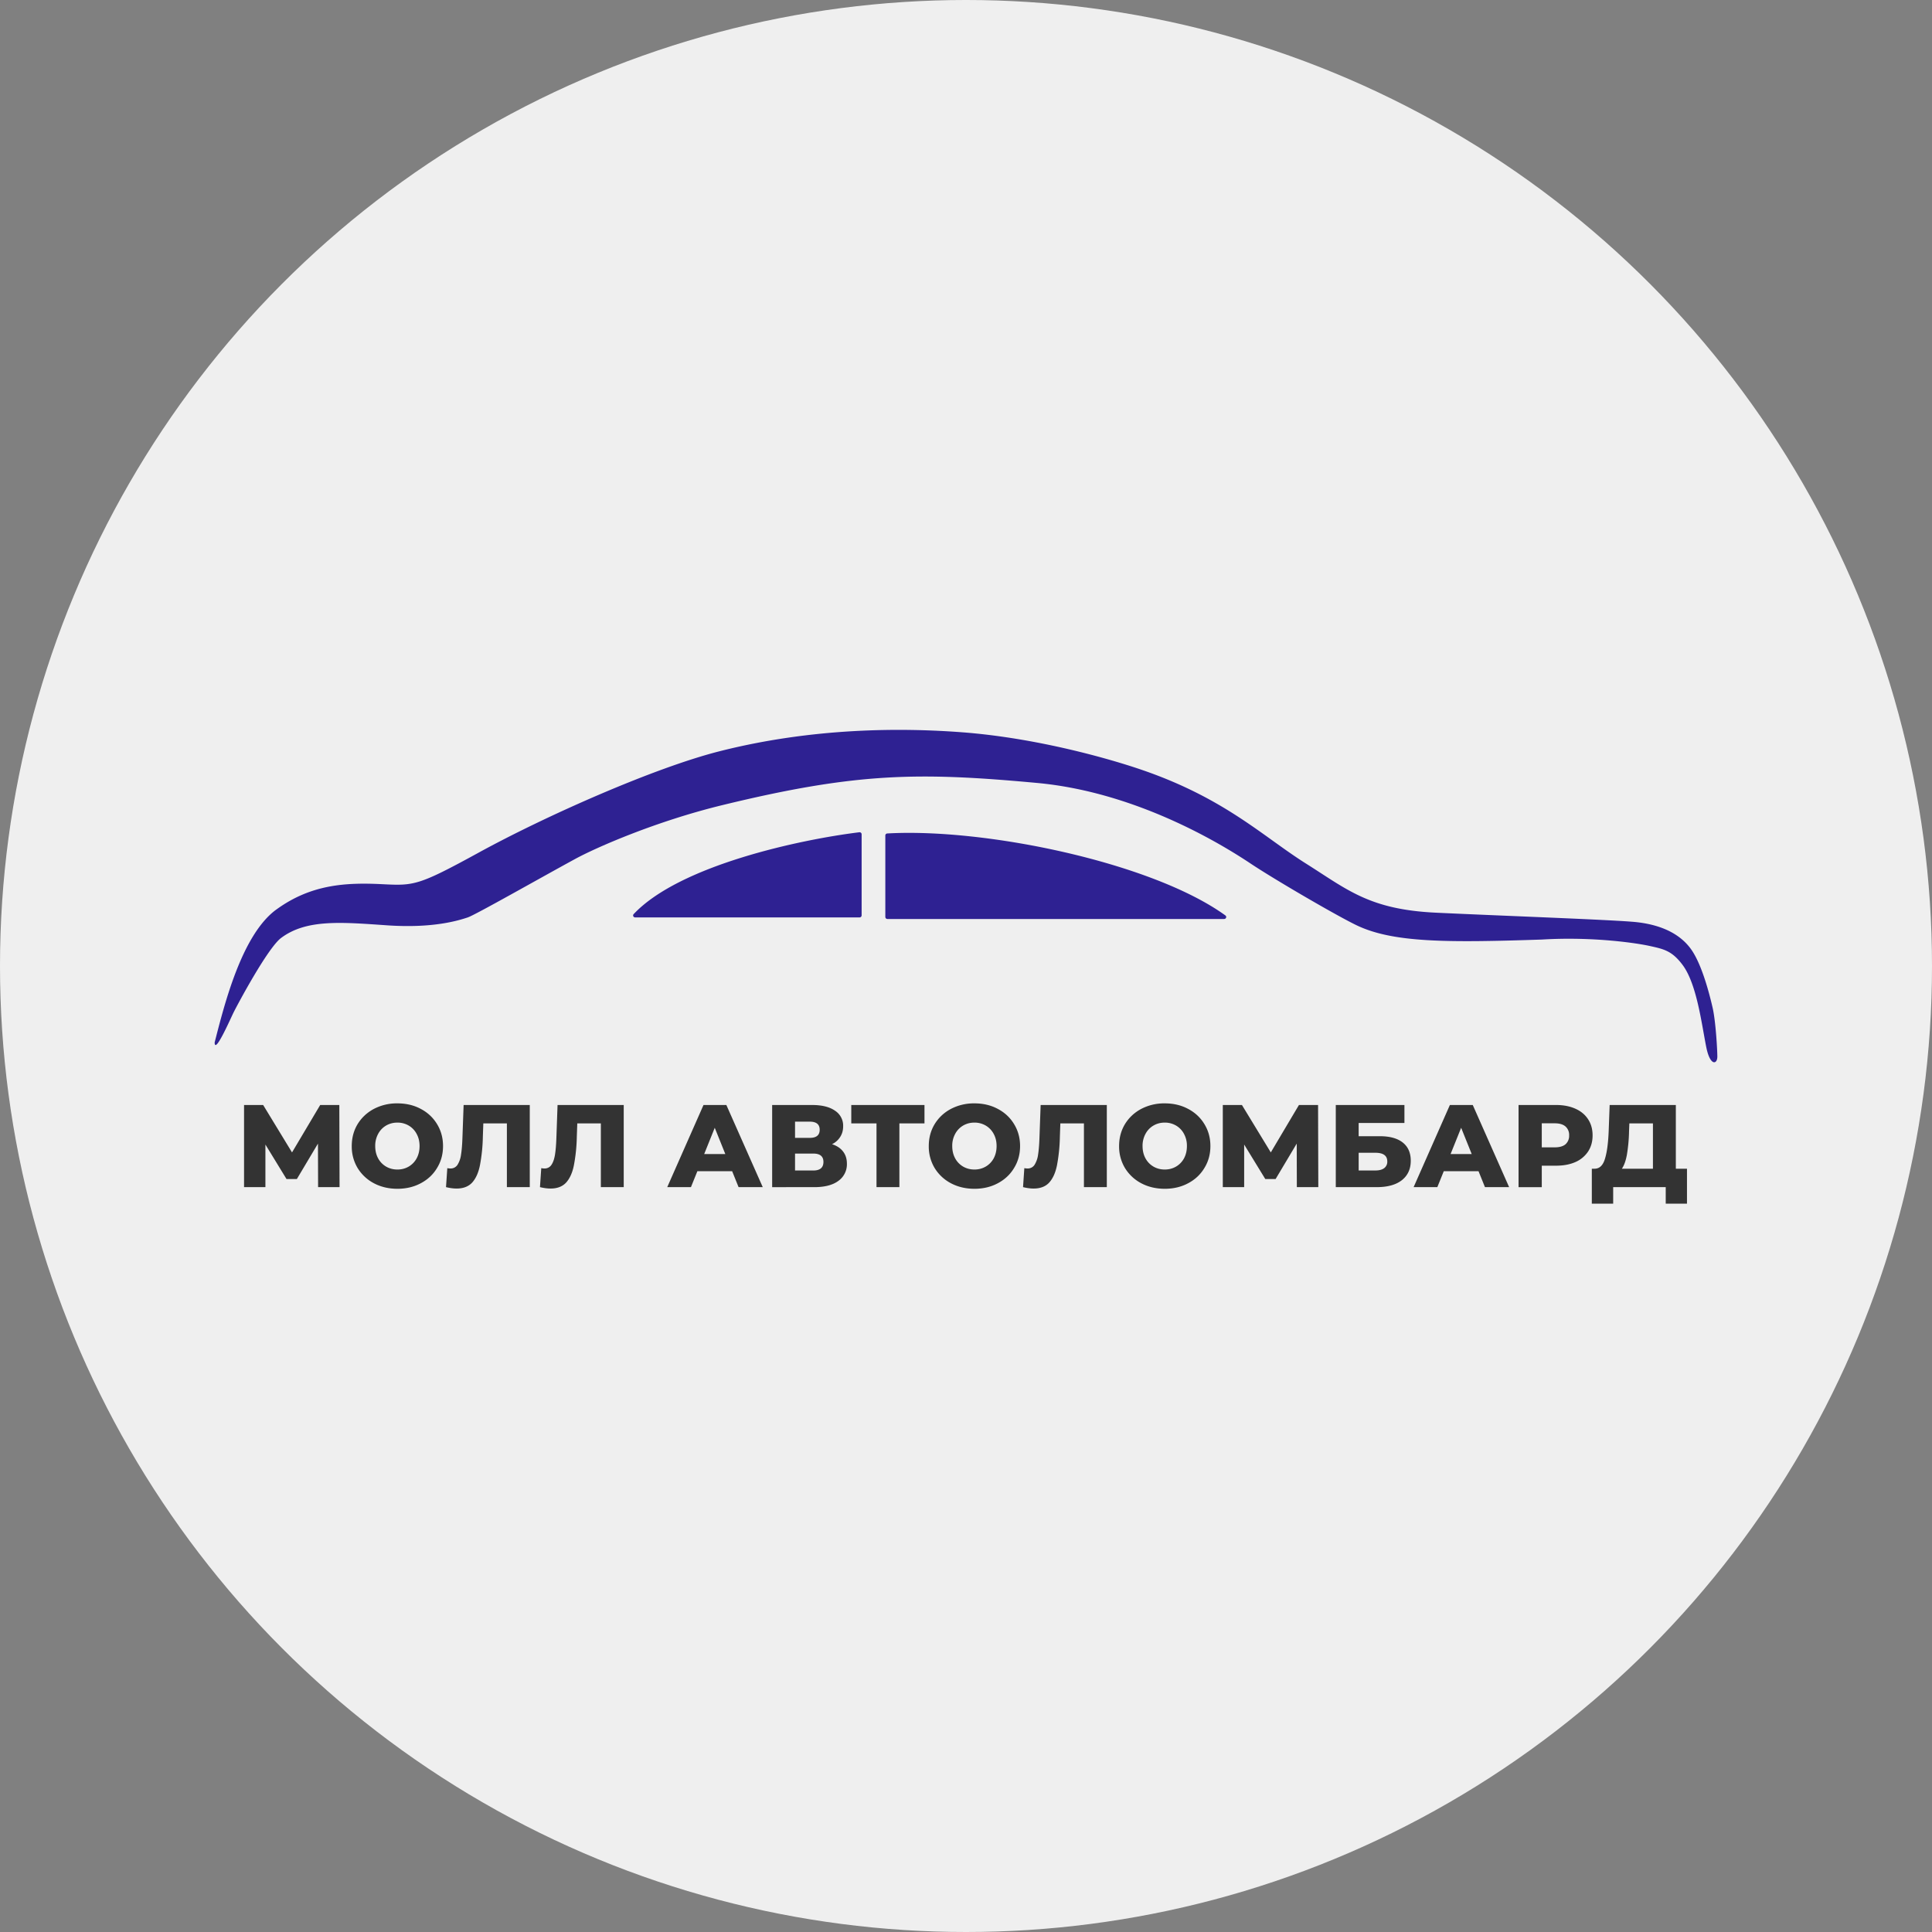 <svg xmlns="http://www.w3.org/2000/svg" width="90" height="90" fill="none"><rect width="100%" height="100%" fill="#808080" stroke="none"/><g clip-path="url(#a)"><circle cx="45" cy="45" r="45" fill="#EFEFEF"/><path fill="#2E2192" d="M12.874 42.368c-1.618 1.176-2.428 4.456-2.871 6.178a.097.097 0 0 0-.003.025c.011.55.738-1.12.884-1.413.184-.369 1.584-2.994 2.21-3.464 1.18-.884 2.8-.736 4.938-.589 2.136.147 3.315-.221 3.758-.368.353-.118 3.34-1.818 5.01-2.727.978-.532 3.758-1.752 6.853-2.505 6.263-1.524 9.152-1.54 14.663-1.032 4.79.443 8.842 3.022 9.947 3.758 1.105.737 4.011 2.431 4.937 2.874 1.695.81 4.2.81 8.621.663 2.432-.147 4.48.177 5.01.295l.053.011c.631.14 1.008.224 1.495.873.663.884.884 2.726 1.105 3.832.18.898.516.81.516.442 0-.304-.074-1.646-.221-2.284-.221-.958-.55-2.04-.958-2.653-.442-.663-1.253-1.179-2.579-1.326-.963-.107-6.263-.295-9.358-.442-3.095-.148-4.116-1.072-6.042-2.285-1.99-1.252-3.758-3.02-7.59-4.347-1.556-.539-4.943-1.503-8.4-1.769-2.873-.22-7-.22-11.347.885-3.053.776-8.105 3.02-11.2 4.715-2.825 1.548-3.02 1.548-4.494 1.474-1.693-.084-3.316 0-4.937 1.18Z"/><path fill="#2E2192" d="M40.04 42.736H29.588c-.082 0-.126-.094-.07-.153 2.152-2.286 7.804-3.482 10.515-3.813a.094.094 0 0 1 .105.095v3.776a.096.096 0 0 1-.096.096ZM41.338 42.81h15.688c.091 0 .131-.113.057-.166-3.42-2.47-11.198-4.08-15.753-3.818a.094.094 0 0 0-.088.095v3.793c0 .053.043.096.096.096Z"/><path fill="#333" d="m14.818 55.301-.006-2.028-.983 1.651h-.482l-.983-1.607v1.984h-.995v-3.826h.89l1.345 2.209 1.312-2.209h.891l.011 3.826h-1Zm3.694.077c-.404 0-.769-.086-1.093-.257a1.954 1.954 0 0 1-.76-.71 1.942 1.942 0 0 1-.273-1.023c0-.379.091-.72.273-1.022.186-.302.44-.54.76-.71a2.304 2.304 0 0 1 1.093-.257c.404 0 .767.085 1.088.257.324.17.577.408.76.71.185.303.278.643.278 1.022 0 .38-.093.72-.279 1.022-.182.303-.435.54-.76.711-.32.171-.683.257-1.087.257Zm0-.897c.193 0 .368-.045.525-.136a.987.987 0 0 0 .371-.383c.091-.167.137-.359.137-.574 0-.215-.046-.404-.137-.568a.978.978 0 0 0-.371-.388 1.025 1.025 0 0 0-.525-.137c-.193 0-.368.046-.525.137a.979.979 0 0 0-.371.388 1.151 1.151 0 0 0-.137.568c0 .215.046.407.137.574a.988.988 0 0 0 .371.383c.157.09.332.136.525.136Zm6.167-3.006v3.826h-1.066v-2.968h-1.098l-.022.623a7.894 7.894 0 0 1-.137 1.334c-.069.343-.19.609-.36.798-.172.186-.414.279-.727.279-.146 0-.31-.022-.492-.066l.06-.885c.047.01.096.016.147.016a.373.373 0 0 0 .328-.17 1.18 1.18 0 0 0 .164-.47c.033-.203.055-.468.066-.792l.055-1.525h3.082Zm4.377 0v3.826H27.99v-2.968h-1.098l-.022.623a7.885 7.885 0 0 1-.137 1.334c-.069.343-.19.609-.36.798-.172.186-.414.279-.728.279-.145 0-.31-.022-.491-.066l.06-.885c.047.01.096.016.147.016a.372.372 0 0 0 .328-.17c.077-.112.131-.269.164-.47.033-.203.055-.468.066-.792l.054-1.525h3.083Zm5.05 3.083h-1.619l-.3.743h-1.104l1.689-3.826h1.065l1.695 3.826h-1.126l-.3-.743Zm-.318-.798-.492-1.224-.492 1.224h.984Zm4.97-.46c.226.074.397.187.514.34.12.153.18.342.18.568a.946.946 0 0 1-.4.804c-.261.193-.635.29-1.12.29H35.97v-3.827h1.858c.46 0 .815.088 1.066.263a.83.83 0 0 1 .383.732c0 .186-.046.35-.137.492a.917.917 0 0 1-.382.339Zm-1.722-.294h.689c.306 0 .459-.126.459-.377 0-.252-.153-.378-.46-.378h-.688v.755Zm.853 1.52c.313 0 .47-.134.47-.4 0-.258-.157-.388-.47-.388h-.853v.787h.853Zm5.178-2.193h-1.17v2.968h-1.066v-2.968h-1.175v-.858h3.41v.858Zm2.325 3.045c-.404 0-.768-.086-1.093-.257a1.954 1.954 0 0 1-.76-.71 1.942 1.942 0 0 1-.273-1.023c0-.379.091-.72.274-1.022.185-.302.439-.54.76-.71a2.304 2.304 0 0 1 1.093-.257c.404 0 .767.085 1.087.257.324.17.578.408.76.71.186.303.279.643.279 1.022 0 .38-.093.72-.28 1.022-.181.303-.435.54-.759.711-.32.171-.683.257-1.087.257Zm0-.897c.194 0 .368-.045.525-.136a.987.987 0 0 0 .372-.383c.09-.167.136-.359.136-.574 0-.215-.045-.404-.136-.568a.978.978 0 0 0-.372-.388 1.025 1.025 0 0 0-.525-.137c-.193 0-.368.046-.524.137a.979.979 0 0 0-.372.388 1.151 1.151 0 0 0-.137.568c0 .215.046.407.137.574a.988.988 0 0 0 .372.383c.156.09.331.136.524.136Zm6.168-3.006v3.826h-1.066v-2.968h-1.099l-.022.623a7.894 7.894 0 0 1-.136 1.334c-.07.343-.19.609-.361.798-.171.186-.414.279-.727.279-.146 0-.31-.022-.492-.066l.06-.885c.048.01.097.016.148.016a.373.373 0 0 0 .328-.17 1.18 1.18 0 0 0 .164-.47c.032-.203.054-.468.065-.792l.055-1.525h3.083Zm2.698 3.903c-.404 0-.769-.086-1.093-.257a1.955 1.955 0 0 1-.76-.71 1.942 1.942 0 0 1-.273-1.023c0-.379.091-.72.273-1.022.186-.302.44-.54.76-.71a2.304 2.304 0 0 1 1.093-.257c.405 0 .767.085 1.088.257.324.17.578.408.76.71.186.303.279.643.279 1.022 0 .38-.093.72-.28 1.022-.181.303-.435.54-.759.711-.32.171-.683.257-1.088.257Zm0-.897c.193 0 .368-.045.525-.136a.988.988 0 0 0 .372-.383c.09-.167.136-.359.136-.574a1.15 1.15 0 0 0-.136-.568.978.978 0 0 0-.372-.388 1.025 1.025 0 0 0-.525-.137c-.193 0-.368.046-.524.137a.978.978 0 0 0-.372.388 1.15 1.15 0 0 0-.137.568c0 .215.046.407.137.574a.988.988 0 0 0 .372.383c.156.09.331.136.524.136Zm6.154.82-.005-2.028-.984 1.651h-.481l-.984-1.607v1.984h-.995v-3.826h.891l1.345 2.209 1.311-2.209h.891l.011 3.826h-1Zm1.814-3.826h3.198v.837h-2.132v.617h.99c.462 0 .817.099 1.065.295.248.197.372.48.372.848 0 .386-.139.688-.416.907-.277.215-.665.322-1.164.322h-1.913v-3.826Zm1.842 3.05c.182 0 .32-.036.415-.11a.37.37 0 0 0 .142-.31c0-.27-.185-.405-.557-.405h-.776v.825h.776Zm4.807.033h-1.618l-.3.743h-1.105l1.689-3.826h1.066l1.694 3.826h-1.126l-.3-.743Zm-.317-.798-.492-1.224-.492 1.224h.984Zm3.93-2.285c.347 0 .647.059.903.175.254.113.451.277.59.492.138.211.208.461.208.749s-.07.537-.208.749a1.362 1.362 0 0 1-.59.492c-.256.113-.556.17-.902.17h-.667v1H70.74v-3.827h1.749Zm-.065 1.973c.222 0 .39-.047.503-.142a.522.522 0 0 0 .17-.415.522.522 0 0 0-.17-.416c-.113-.098-.28-.147-.503-.147h-.601v1.12h.601Zm6.163.995v1.629h-.99v-.77h-2.448v.77h-.995v-1.629h.137c.226-.003.384-.158.476-.464.094-.306.153-.747.174-1.323l.044-1.18h3.083v2.967h.52Zm-2.7-1.694a7.521 7.521 0 0 1-.098 1.038c-.051.285-.13.503-.235.656H77v-2.11h-1.099l-.016.416Z"/></g><defs><clipPath id="a"><path fill="#fff" d="M0 0h90v90H0z"/></clipPath></defs></svg>